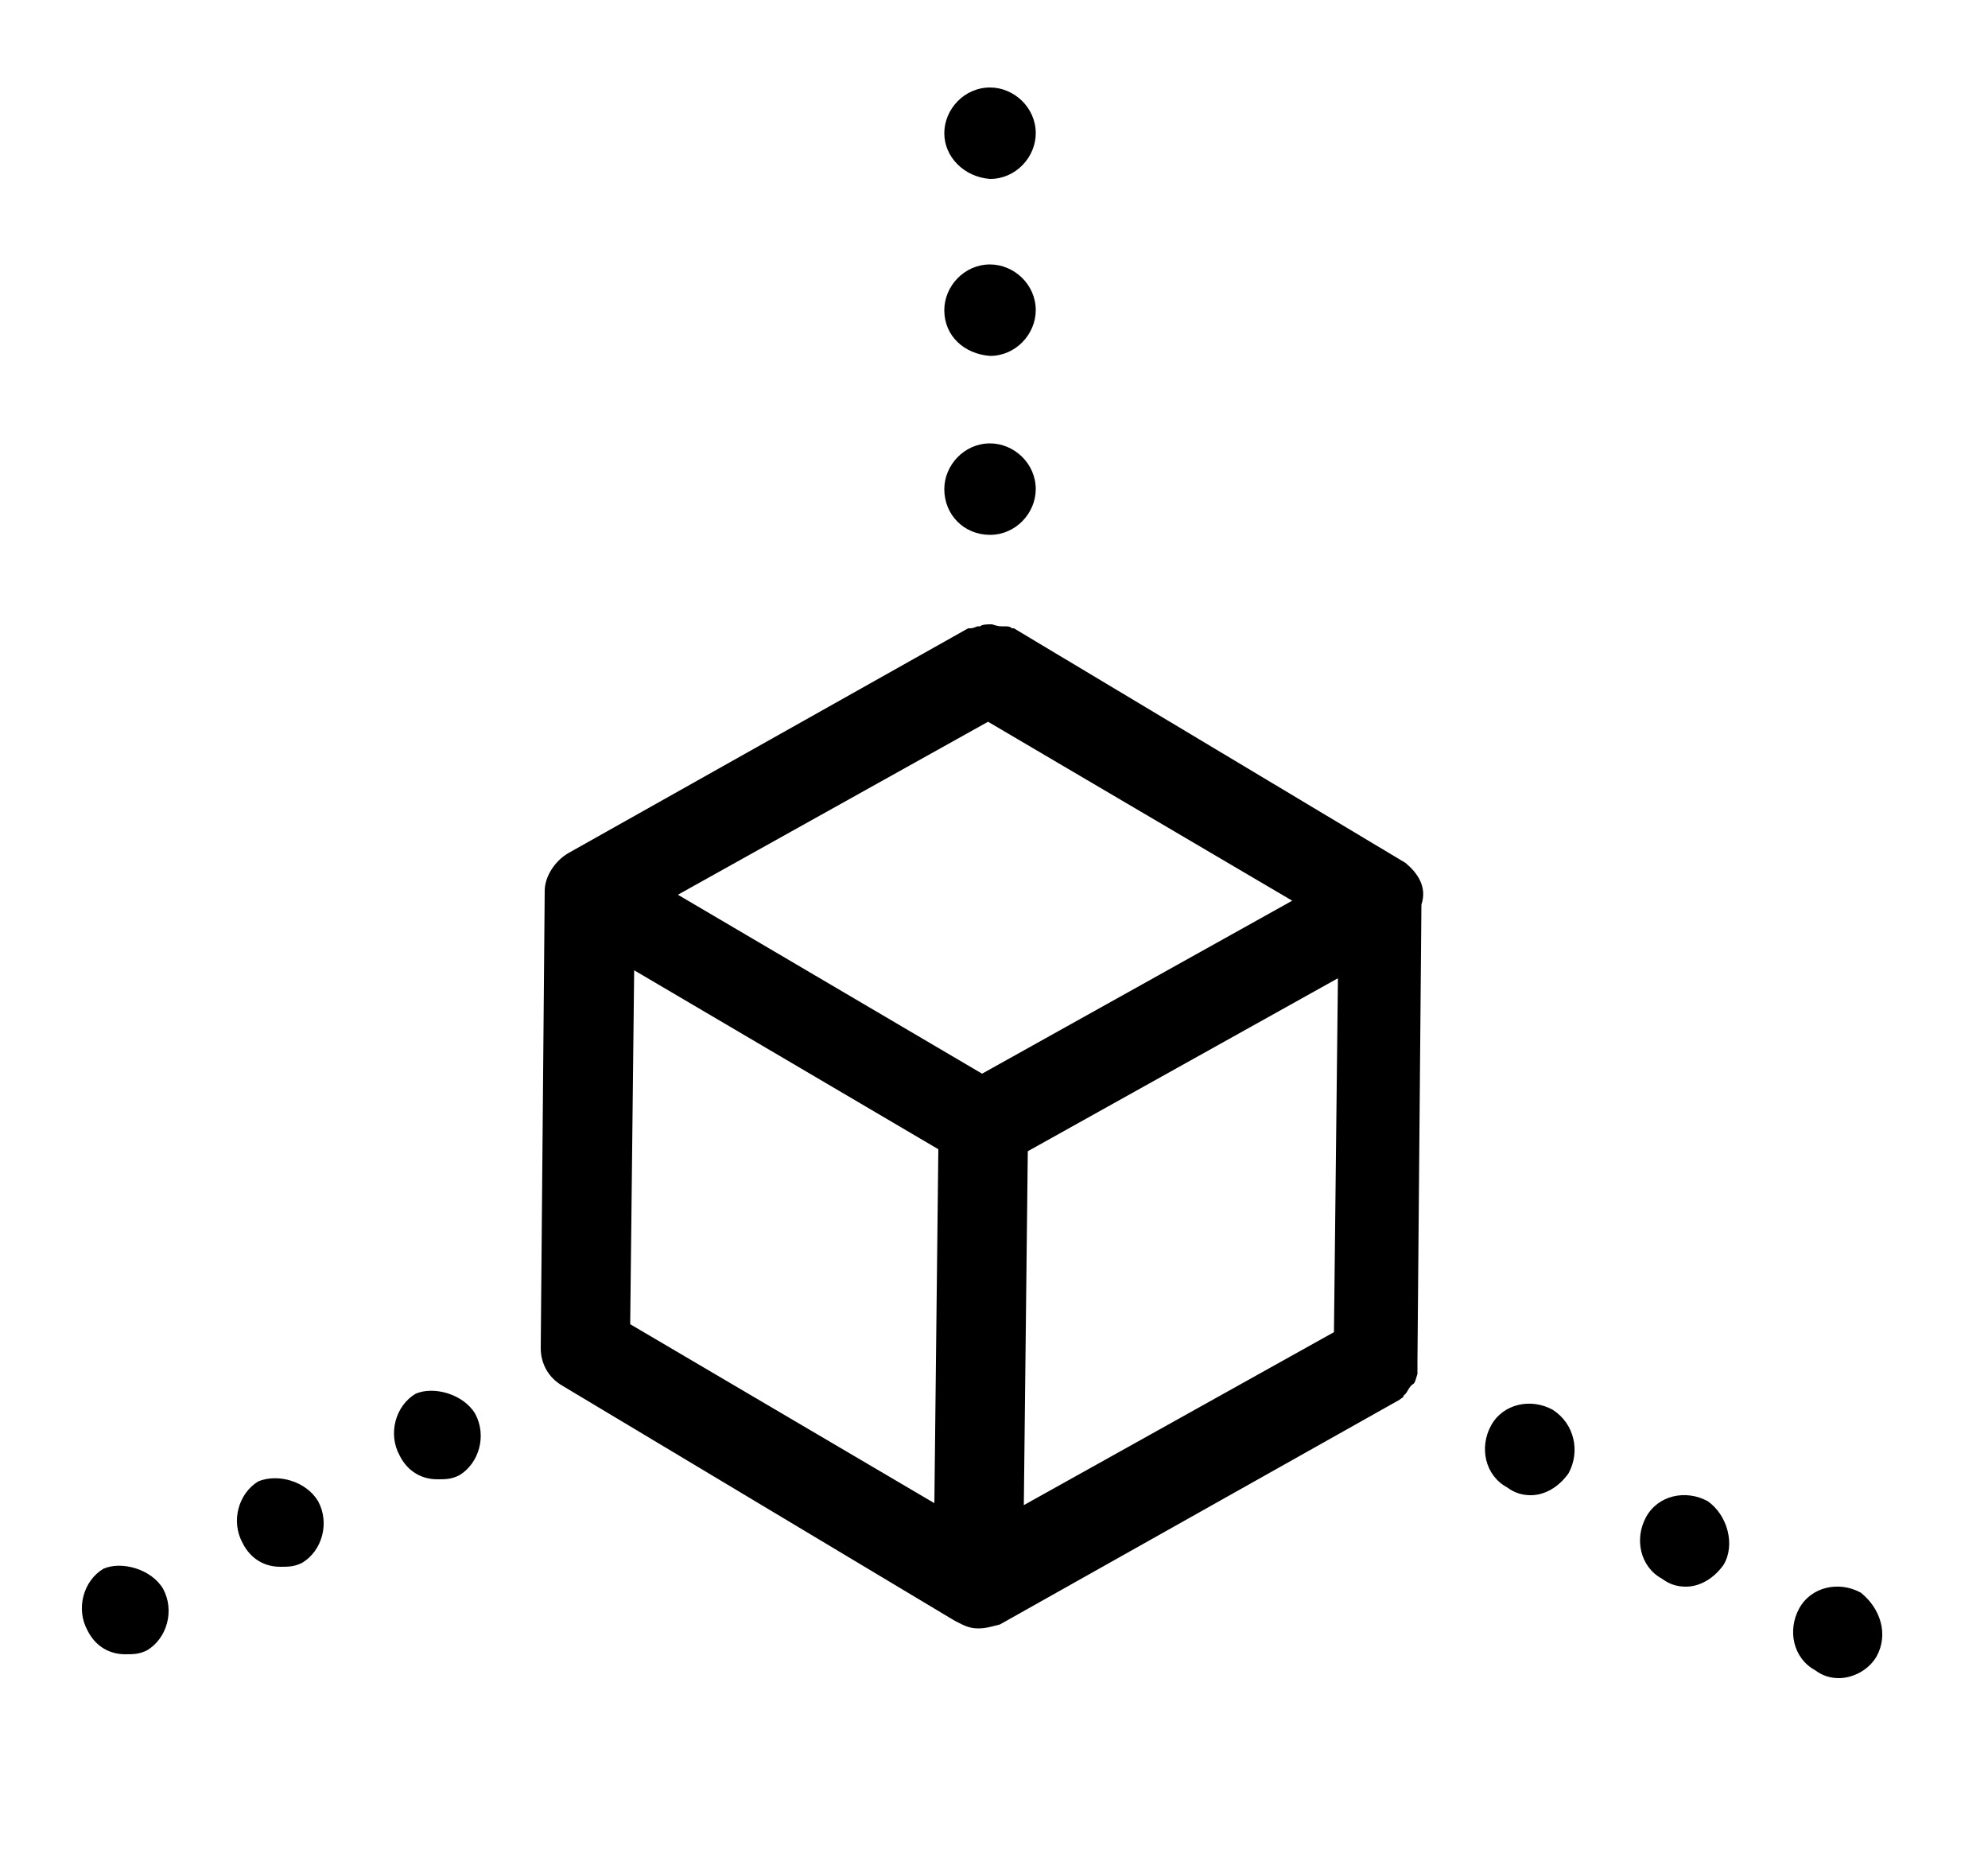 <svg xmlns="http://www.w3.org/2000/svg" viewBox="-429 229 100 94"><path d="M-358.3 272.4l-19.7-11.8h-.1c-.1-.1-.2-.1-.4-.1h-.1c-.1 0-.2 0-.5-.1h-.1c-.1 0-.4 0-.5.1h-.1c-.1 0-.2.1-.4.1h-.1l-20.1 11.3c-.7.4-1.2 1.2-1.2 1.9l-.2 23c0 .8.4 1.5 1.1 1.9l19.7 11.8c.4.2.7.4 1.2.4.4 0 .7-.1 1.1-.2l20.1-11.3c.1-.1.2-.1.2-.2l.1-.1c.1-.1.2-.4.4-.5.1-.1.1-.2.2-.5v-.1-.5l.2-23c.3-.9-.2-1.6-.8-2.1zm-38.8 5.4l15.3 9-.2 17.8-15.3-9 .2-17.8zm17.8-12.5l15.3 9-15.6 8.7-15.3-9 15.6-8.7zm2 21.6l15.6-8.7-.2 17.8-15.6 8.7.2-17.8zm42.7 25.4c-.4.7-1.2 1.1-1.9 1.1-.4 0-.8-.1-1.2-.4-1.1-.6-1.4-2-.8-3.1.6-1.1 2-1.4 3.1-.8 1 .8 1.4 2.1.8 3.2zm-7.7-4.6c-.5.7-1.2 1.1-1.9 1.1-.4 0-.8-.1-1.2-.4-1.1-.6-1.4-2-.8-3.1.6-1.1 2-1.4 3.1-.8 1 .7 1.4 2.2.8 3.2zm-7.8-4.6c-.5.7-1.2 1.1-1.9 1.1-.4 0-.8-.1-1.2-.4-1.1-.6-1.4-2-.8-3.1.6-1.1 2-1.4 3.1-.8 1.1.7 1.4 2.1.8 3.2zm-70.7 5.8c.6 1.1.2 2.5-.8 3.1-.4.2-.7.2-1.1.2-.8 0-1.5-.4-1.9-1.2-.6-1.1-.2-2.5.8-3.1.9-.4 2.4 0 3 1zm7.8-4.4c.6 1.1.2 2.5-.8 3.1-.4.2-.7.2-1.1.2-.8 0-1.5-.4-1.9-1.2-.6-1.1-.2-2.5.8-3.1 1-.4 2.4 0 3 1zm7.9-4.4c.6 1.1.2 2.5-.8 3.1-.4.2-.7.2-1.1.2-.8 0-1.5-.4-1.9-1.2-.6-1.1-.2-2.5.8-3.1.9-.4 2.4 0 3 1zm23.6-55.5c0-1.2 1-2.3 2.3-2.3 1.2 0 2.3 1 2.3 2.3 0 1.2-1 2.3-2.3 2.3-1.3-.1-2.3-1-2.3-2.3zm0-8.9c0-1.2 1-2.3 2.3-2.3 1.2 0 2.3 1 2.3 2.3 0 1.2-1 2.3-2.3 2.3-1.3-.1-2.3-1.1-2.3-2.3zm0 17.9c0-1.2 1-2.3 2.3-2.3 1.2 0 2.3 1 2.3 2.3 0 1.2-1 2.3-2.3 2.3-1.3 0-2.3-1-2.3-2.3z"/></svg>